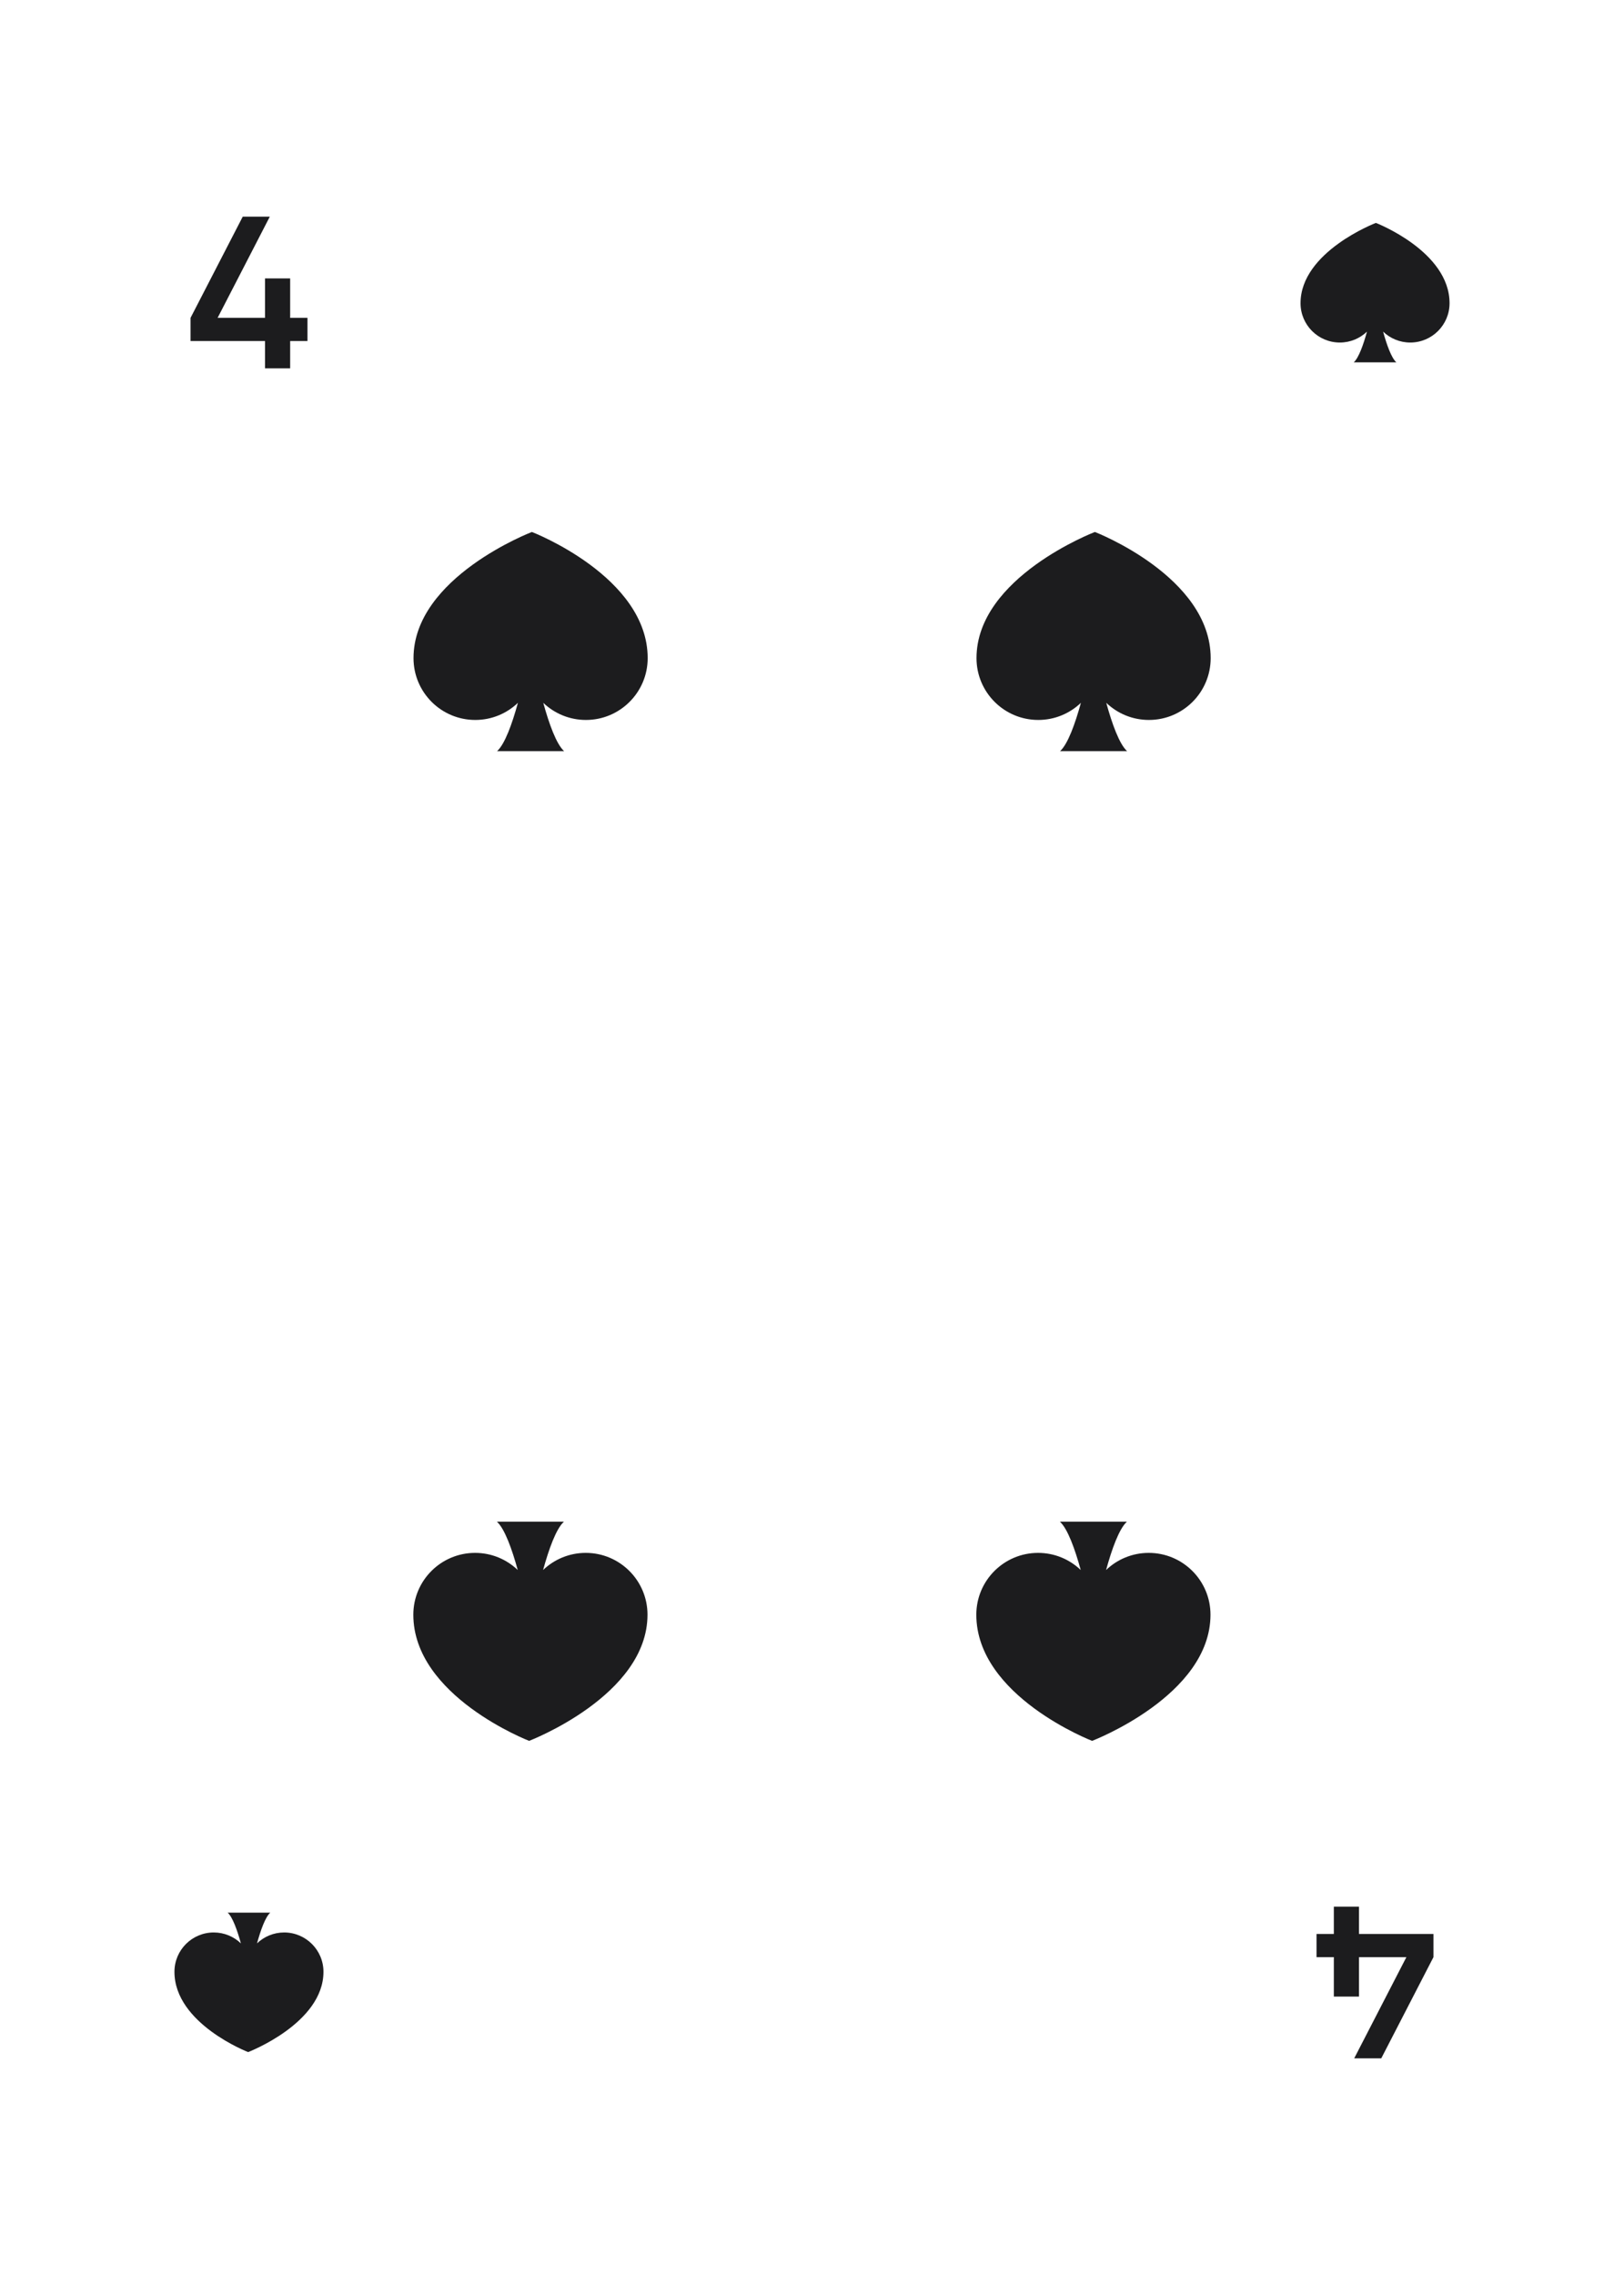 <svg width="750" height="1050" viewBox="0 0 750 1050" fill="none" xmlns="http://www.w3.org/2000/svg">
<rect width="750" height="1050" fill="white"/>
<path d="M0 50C0 22.386 22.386 0 50 0H700C727.614 0 750 22.386 750 50V1000C750 1027.61 727.614 1050 700 1050H50C22.386 1050 0 1027.61 0 1000V50Z" fill="white"/>
<path d="M245.639 245.529C245.639 245.529 190.971 266.393 190.971 303.76C190.971 319.515 203.741 332.285 219.495 332.285C227.135 332.285 234.071 329.27 239.188 324.38C236.521 334.062 233.168 343.423 229.579 346.675H260.506C256.918 343.423 253.565 334.063 250.896 324.38C256.012 329.272 262.948 332.285 270.594 332.285C286.345 332.285 299.114 319.515 299.114 303.76C299.119 266.128 245.641 245.529 245.641 245.529H245.639Z" fill="#1C1C1E"/>
<path d="M244.361 803.471C244.361 803.471 299.029 782.607 299.029 745.24C299.029 729.485 286.259 716.715 270.505 716.715C262.865 716.715 255.929 719.73 250.812 724.62C253.479 714.938 256.832 705.577 260.421 702.325H229.494C233.082 705.577 236.435 714.937 239.104 724.62C233.988 719.728 227.052 716.715 219.406 716.715C203.655 716.715 190.886 729.485 190.886 745.24C190.881 782.872 244.359 803.471 244.359 803.471H244.361Z" fill="#1C1C1E"/>
<path d="M505.639 245.529C505.639 245.529 450.971 266.393 450.971 303.76C450.971 319.515 463.741 332.285 479.495 332.285C487.135 332.285 494.071 329.27 499.188 324.38C496.521 334.062 493.168 343.423 489.579 346.675H520.506C516.918 343.423 513.565 334.063 510.896 324.38C516.012 329.272 522.948 332.285 530.594 332.285C546.345 332.285 559.114 319.515 559.114 303.76C559.119 266.128 505.641 245.529 505.641 245.529H505.639Z" fill="#1C1C1E"/>
<path d="M504.361 803.471C504.361 803.471 559.029 782.607 559.029 745.24C559.029 729.485 546.259 716.715 530.505 716.715C522.865 716.715 515.929 719.73 510.812 724.62C513.479 714.938 516.832 705.577 520.421 702.325H489.494C493.082 705.577 496.435 714.937 499.104 724.62C493.988 719.728 487.052 716.715 479.406 716.715C463.655 716.715 450.886 729.485 450.886 745.24C450.881 782.872 504.359 803.471 504.359 803.471H504.361Z" fill="#1C1C1E"/>
<path d="M142 146.7H134V128.5H122.4V146.7H100.5L124.6 100H112.1L88 146.7V157.4H122.4V170H134V157.4H142V146.7Z" fill="#1C1C1E"/>
<path d="M608 903.3H616V921.5H627.6V903.3H649.5L625.4 950H637.9L662 903.3V892.6H627.6V880H616V892.6H608V903.3Z" fill="#1C1C1E"/>
<path d="M635.406 102.883C635.406 102.883 600.618 116.16 600.618 139.939C600.618 149.965 608.745 158.091 618.77 158.091C623.631 158.091 628.045 156.172 631.302 153.061C629.604 159.222 627.47 165.179 625.186 167.249H644.867C642.584 165.179 640.45 159.222 638.752 153.061C642.007 156.174 646.421 158.091 651.287 158.091C661.31 158.091 669.436 149.965 669.436 139.939C669.439 115.991 635.408 102.883 635.408 102.883H635.406Z" fill="#1C1C1E"/>
<path d="M114.594 947.117C114.594 947.117 149.382 933.84 149.382 910.061C149.382 900.035 141.255 891.909 131.23 891.909C126.369 891.909 121.955 893.828 118.698 896.939C120.396 890.778 122.53 884.821 124.814 882.751H105.133C107.416 884.821 109.55 890.778 111.248 896.939C107.993 893.826 103.579 891.909 98.713 891.909C88.69 891.909 80.564 900.035 80.564 910.061C80.561 934.009 114.592 947.117 114.592 947.117H114.594Z" fill="#1C1C1E"/>
</svg>
